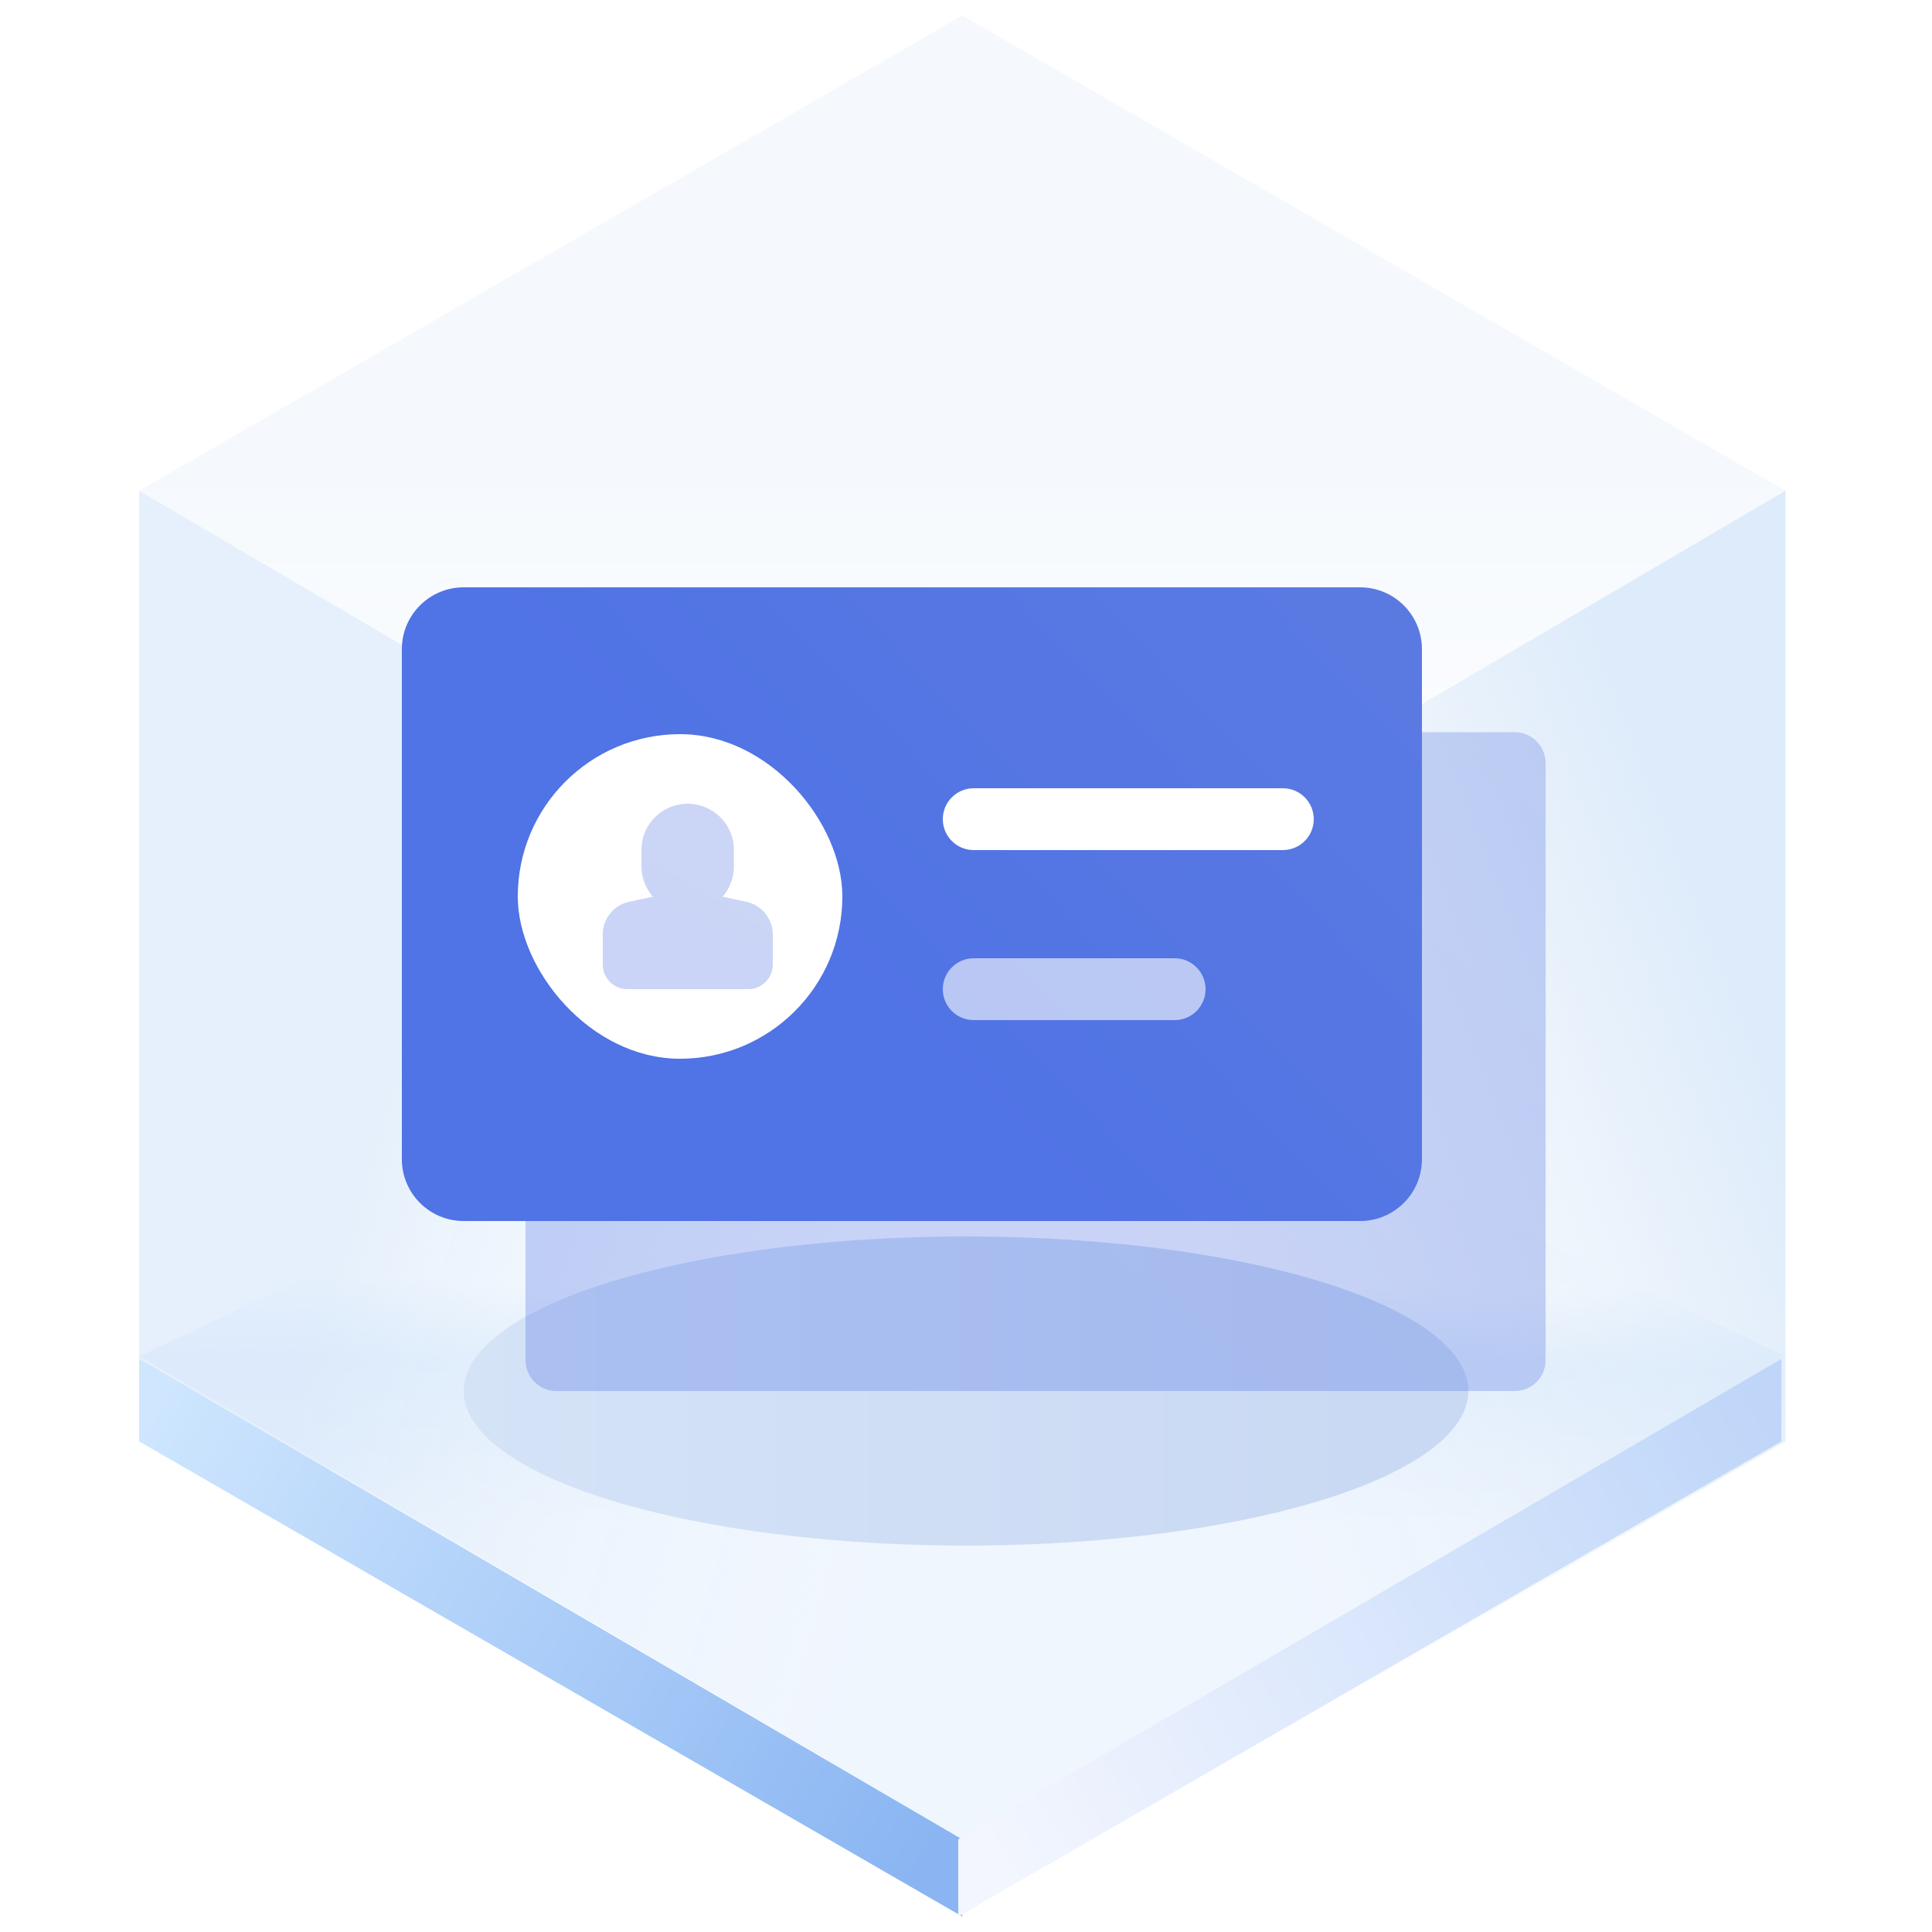 <?xml version="1.0" encoding="UTF-8"?>
<svg width="125px" height="125px" viewBox="0 0 125 125" version="1.1" xmlns="http://www.w3.org/2000/svg" xmlns:xlink="http://www.w3.org/1999/xlink">
    <title>LogonUser 登录用户</title>
    <defs>
        <linearGradient x1="50%" y1="45.969%" x2="50%" y2="100%" id="linearGradient-1">
            <stop stop-color="#ECF3FB" offset="0%"></stop>
            <stop stop-color="#FFFFFF" offset="100%"></stop>
        </linearGradient>
        <linearGradient x1="50.396%" y1="35.933%" x2="50%" y2="64.067%" id="linearGradient-2">
            <stop stop-color="#E3EFFD" stop-opacity="0.006" offset="0%"></stop>
            <stop stop-color="#E5F0FD" offset="34.06%"></stop>
            <stop stop-color="#F0F6FE" offset="100%"></stop>
        </linearGradient>
        <linearGradient x1="33.333%" y1="34.496%" x2="96.974%" y2="65.442%" id="linearGradient-3">
            <stop stop-color="#D5E6F9" offset="0%"></stop>
            <stop stop-color="#F7FBFF" stop-opacity="0" offset="100%"></stop>
        </linearGradient>
        <linearGradient x1="90.991%" y1="29.431%" x2="33.333%" y2="67.747%" id="linearGradient-4">
            <stop stop-color="#D5E6F9" offset="0%"></stop>
            <stop stop-color="#E7F0F9" stop-opacity="0" offset="100%"></stop>
        </linearGradient>
        <linearGradient x1="-5.803%" y1="27.05%" x2="103.63%" y2="71.133%" id="linearGradient-5">
            <stop stop-color="#CEE6FE" offset="0%"></stop>
            <stop stop-color="#8AB5F2" offset="100%"></stop>
        </linearGradient>
        <linearGradient x1="-5.803%" y1="27.05%" x2="103.63%" y2="71.133%" id="linearGradient-6">
            <stop stop-color="#BFD6F9" offset="0%"></stop>
            <stop stop-color="#F3F6FE" offset="100%"></stop>
        </linearGradient>
        <linearGradient x1="89.847%" y1="61.735%" x2="0%" y2="61.735%" id="linearGradient-7">
            <stop stop-color="#CAD9F3" offset="0%"></stop>
            <stop stop-color="#D5E3F7" offset="100%"></stop>
        </linearGradient>
        <filter x="-18.5%" y="-60.0%" width="136.9%" height="220.0%" filterUnits="objectBoundingBox" id="filter-8">
            <feGaussianBlur stdDeviation="4" in="SourceGraphic"></feGaussianBlur>
        </filter>
        <linearGradient x1="44.099%" y1="65.368%" x2="128.793%" y2="10.86%" id="linearGradient-9">
            <stop stop-color="#5073E5" offset="0%"></stop>
            <stop stop-color="#5E7CE0" offset="100%"></stop>
        </linearGradient>
        <linearGradient x1="44.099%" y1="64.216%" x2="128.793%" y2="13.793%" id="linearGradient-10">
            <stop stop-color="#5073E5" offset="0%"></stop>
            <stop stop-color="#5E7CE0" offset="100%"></stop>
        </linearGradient>
        <linearGradient x1="45.041%" y1="86.839%" x2="116.208%" y2="-43.825%" id="linearGradient-11">
            <stop stop-color="#5073E5" offset="0%"></stop>
            <stop stop-color="#5E7CE0" offset="100%"></stop>
        </linearGradient>
    </defs>
    <g id="页面一" stroke="none" stroke-width="1" fill="none" fill-rule="evenodd">
        <g id="-TinyUI-Vue-组件总览2" transform="translate(-1087, -1159)">
            <g id="LogonUser-登录用户" transform="translate(1087, 1159)">
                <g id="编组">
                    <g transform="translate(9, 1)" id="多边形">
                        <polygon fill="url(#linearGradient-1)" opacity="0.546" points="53.261 0 106.521 30.75 53.261 62 0 30.75"></polygon>
                        <polygon fill="url(#linearGradient-2)" points="53.261 61.5 106.521 86.75 53.261 118 0 86.75"></polygon>
                        <polygon fill="url(#linearGradient-3)" opacity="0.601" points="53.261 62 53.261 123 7.39138783e-15 92.25 0 30.75"></polygon>
                        <polygon fill="url(#linearGradient-4)" opacity="0.791" points="53.261 62 106.521 30.75 106.521 92.25 53.261 123"></polygon>
                        <polygon fill="url(#linearGradient-5)" points="53.261 118.008 53.261 123 7.39138783e-15 92.25 0 86.916"></polygon>
                        <polygon fill="url(#linearGradient-6)" transform="translate(79.63, 104.958) scale(-1, 1) translate(-79.63, -104.958) " points="106.261 118.008 106.261 123 53 92.25 53 86.916"></polygon>
                    </g>
                    <ellipse id="椭圆形" fill="url(#linearGradient-7)" filter="url(#filter-8)" cx="62.5" cy="90" rx="32.5" ry="10"></ellipse>
                </g>
                <g id="编组-19" transform="translate(26, 38)">
                    <path d="M8,9.372 L72,9.372 C73.105,9.372 74,10.268 74,11.372 L74,50 C74,51.105 73.105,52 72,52 L10,52 C8.895,52 8,51.105 8,50 L8,9.372 L8,9.372 Z" id="矩形备份" fill="url(#linearGradient-9)" opacity="0.304"></path>
                    <path d="M4,0 L62,0 C64.209,-4.05812251e-16 66,1.791 66,4 L66,37 C66,39.209 64.209,41 62,41 L4,41 C1.791,41 2.705415e-16,39.209 0,37 L0,4 C-2.705415e-16,1.791 1.791,4.05812251e-16 4,0 Z" id="矩形" fill="url(#linearGradient-10)"></path>
                    <g id="编组" transform="translate(8, 10)">
                        <rect id="矩形" stroke="#FFFFFF" fill="#FFFFFF" fill-rule="nonzero" x="0" y="0" width="20" height="20" rx="10"></rect>
                        <path d="M10.49,4 C9.137,4 7.954,4.915 7.604,6.205 L7.543,6.479 L7.515,6.704 L7.504,6.853 C7.502,6.894 7.501,6.929 7.501,6.969 L7.501,8.071 C7.501,8.149 7.505,8.228 7.513,8.312 L7.535,8.5 L7.583,8.732 L7.619,8.875 L7.638,8.943 L7.706,9.134 C7.829,9.447 8.001,9.734 8.213,9.984 L8.241,10.015 L6.708,10.347 C5.715,10.554 4.999,11.429 5,12.446 L5,14.406 C5,15.289 5.719,16 6.598,16 L14.403,16 C15.28,16 16,15.289 16,14.406 L16,12.443 L15.992,12.283 C15.911,11.33 15.216,10.537 14.277,10.346 L12.75,10.016 C13.213,9.486 13.483,8.803 13.483,8.074 L13.483,6.972 C13.483,5.332 12.134,4 10.49,4 Z" id="Fill-1" fill="url(#linearGradient-11)" opacity="0.304"></path>
                    </g>
                    <path d="M37,13 L57,13 C58.105,13 59,13.895 59,15 C59,16.105 58.105,17 57,17 L37,17 C35.895,17 35,16.105 35,15 C35,13.895 35.895,13 37,13 Z" id="矩形" fill="#FFFFFF"></path>
                    <path d="M37,24 L50,24 C51.105,24 52,24.895 52,26 C52,27.105 51.105,28 50,28 L37,28 C35.895,28 35,27.105 35,26 C35,24.895 35.895,24 37,24 Z" id="矩形" fill="#FFFFFF" opacity="0.6"></path>
                </g>
            </g>
        </g>
    </g>
</svg>